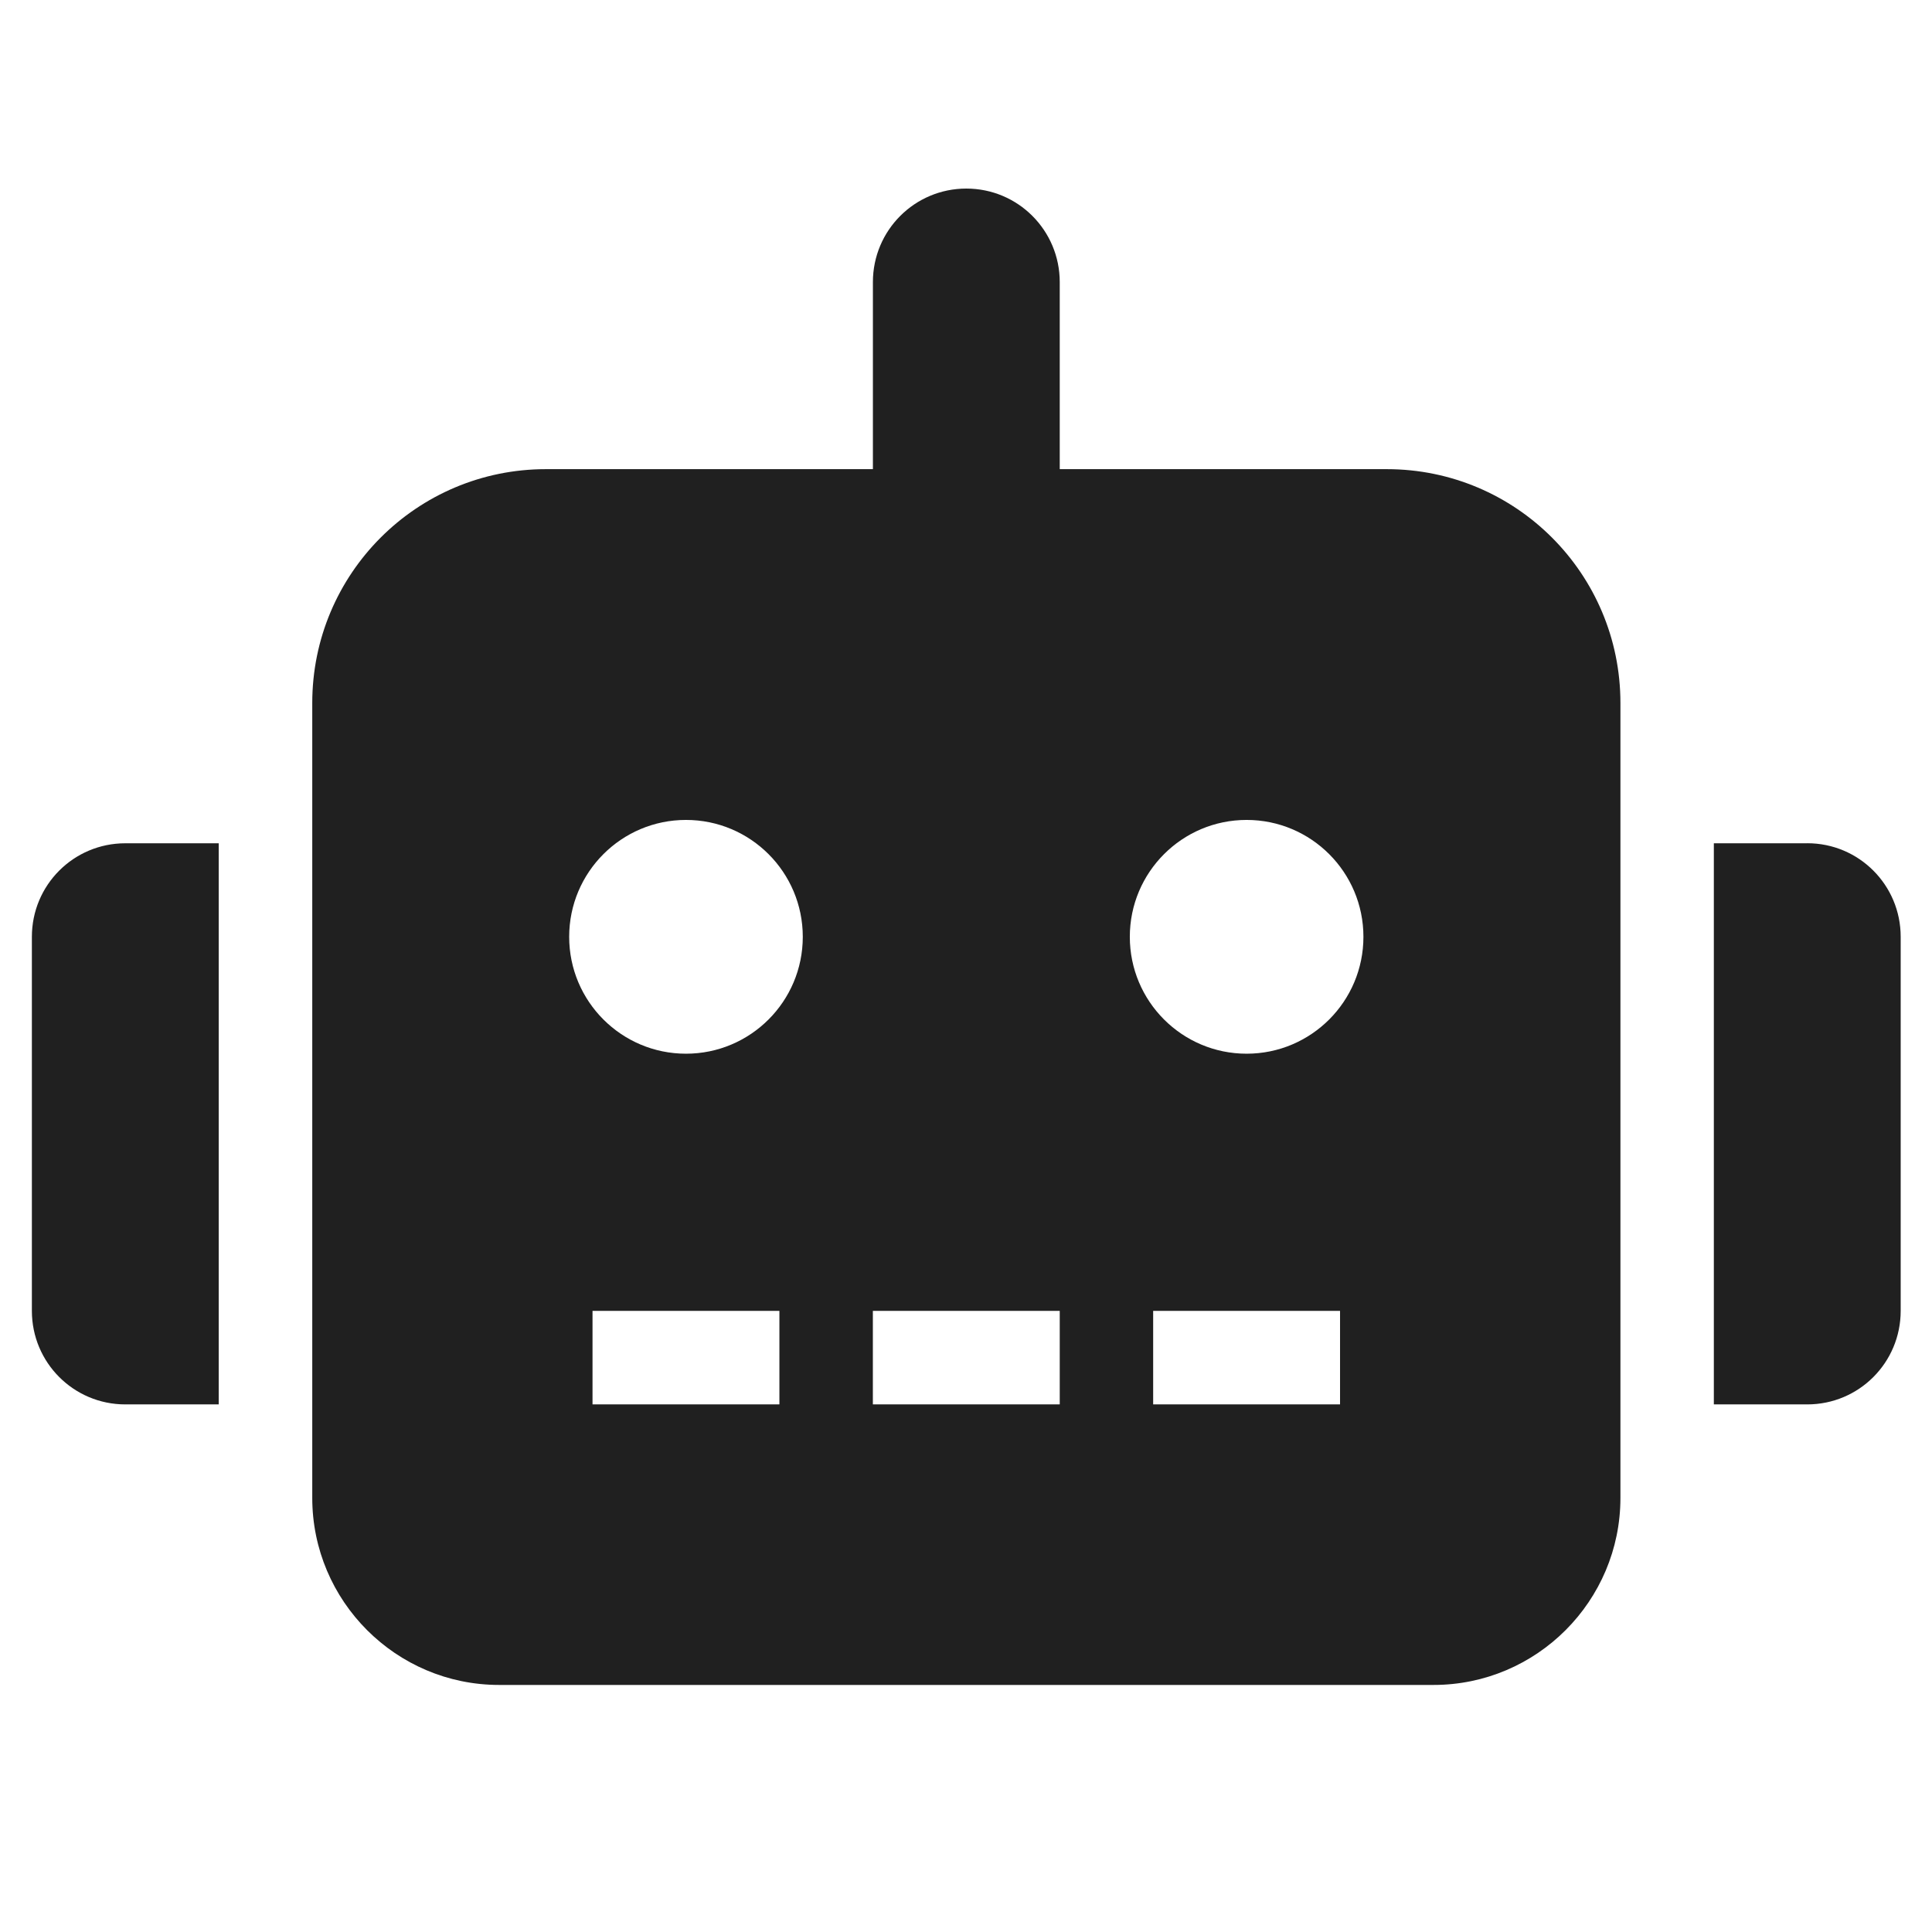<svg width="48" height="48" xmlns="http://www.w3.org/2000/svg">
<path fill="#202020" d="m0.792,23.274l0,9.294c0,1.285 1.037,2.324 2.321,2.324l2.321,0l0,-13.941l-2.321,0c-1.284,0 -2.321,1.038 -2.321,2.324zm33.662,-11.618l-8.125,0l0,-4.647c0,-1.285 -1.037,-2.324 -2.321,-2.324s-2.321,1.038 -2.321,2.324l0,4.647l-8.125,0c-3.207,0 -5.804,2.599 -5.804,5.809l0,19.75c0,2.563 2.082,4.647 4.643,4.647l23.215,0c2.561,0 4.643,-2.084 4.643,-4.647l0,-19.75c0,-3.209 -2.597,-5.809 -5.804,-5.809zm-15.09,23.236l-4.643,0l0,-2.324l4.643,0l0,2.324zm-2.321,-8.713c-1.603,0 -2.902,-1.3 -2.902,-2.904s1.299,-2.904 2.902,-2.904s2.902,1.3 2.902,2.904s-1.299,2.904 -2.902,2.904zm9.286,8.713l-4.643,0l0,-2.324l4.643,0l0,2.324zm6.964,0l-4.643,0l0,-2.324l4.643,0l0,2.324zm-2.321,-8.713c-1.603,0 -2.902,-1.3 -2.902,-2.904s1.299,-2.904 2.902,-2.904s2.902,1.3 2.902,2.904s-1.299,2.904 -2.902,2.904zm13.929,-5.228l-2.321,0l0,13.941l2.321,0c1.284,0 2.321,-1.038 2.321,-2.324l0,-9.294c0,-1.285 -1.037,-2.324 -2.321,-2.324z"/>
</svg>